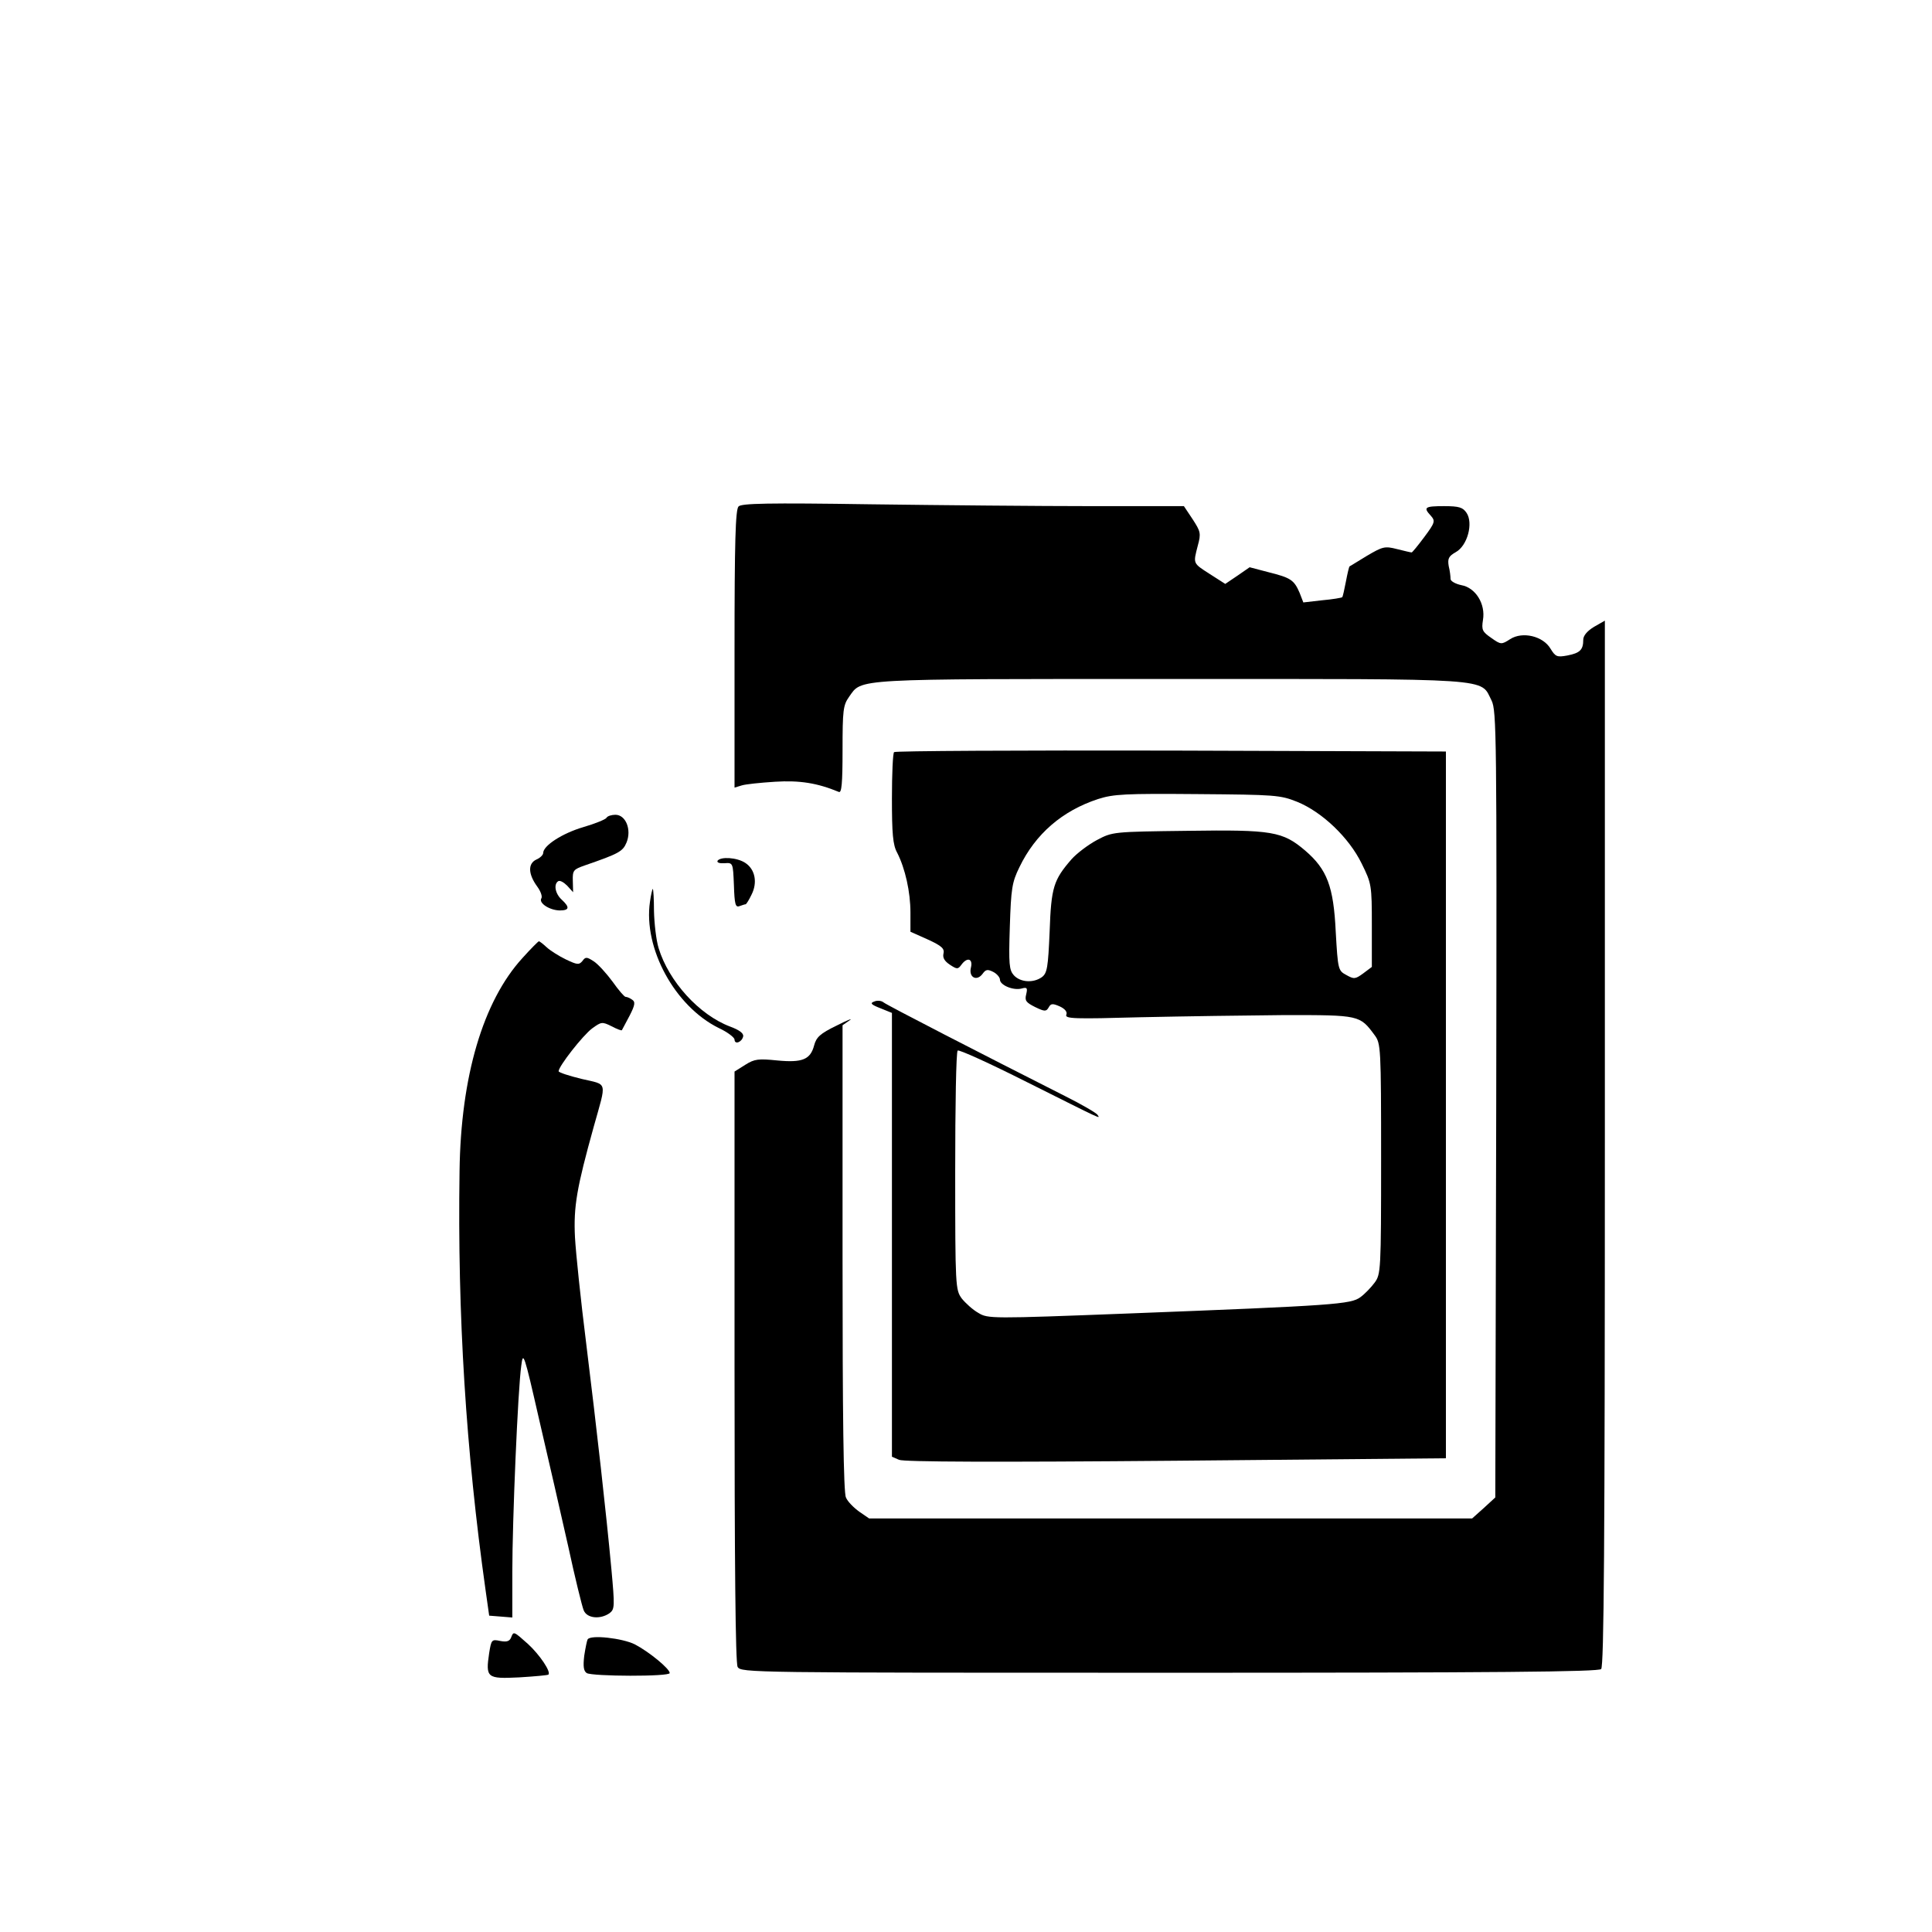<?xml version="1.0" standalone="no"?>
<!DOCTYPE svg PUBLIC "-//W3C//DTD SVG 20010904//EN"
 "http://www.w3.org/TR/2001/REC-SVG-20010904/DTD/svg10.dtd">
<svg version="1.0" xmlns="http://www.w3.org/2000/svg"
 width="626pt" height="626pt" viewBox="0 0 626 626"
 preserveAspectRatio="xMidYMid meet">

<g transform="translate(0,626) scale(0.1,-0.1)"
fill="#000000" stroke="none">
<path d="M2393 4619 c-10 -10 -13 -116 -13 -462 l0 -449 23 7 c12 4 61 9 108
12 80 5 137 -4 207 -33 9 -4 12 27 12 136 0 129 2 145 21 172 43 60 1 58 1041
58 1065 0 1003 4 1041 -70 16 -33 17 -111 15 -1308 l-3 -1274 -37 -34 -38 -34
-977 0 -977 0 -32 22 c-18 13 -38 33 -43 46 -8 15 -11 269 -11 776 l0 754 23
16 c12 8 -7 1 -42 -17 -54 -26 -66 -38 -73 -64 -12 -46 -38 -57 -120 -49 -60
6 -73 5 -103 -14 l-35 -22 0 -954 c0 -640 3 -962 10 -975 11 -19 37 -19 1398
-19 1066 0 1391 3 1400 12 9 9 12 401 12 1705 l0 1692 -35 -20 c-23 -14 -35
-29 -35 -42 0 -33 -11 -43 -52 -51 -33 -6 -38 -4 -54 22 -24 41 -91 57 -131
31 -28 -18 -30 -18 -61 4 -29 20 -32 26 -27 58 9 52 -24 105 -70 113 -19 4
-35 13 -35 20 0 8 -2 26 -6 42 -4 24 0 32 23 45 38 21 57 94 35 127 -12 18
-24 22 -73 22 -63 0 -68 -4 -43 -31 15 -17 14 -22 -21 -69 -20 -27 -39 -50
-41 -50 -3 0 -24 5 -48 11 -39 10 -46 8 -97 -22 -30 -18 -55 -34 -56 -34 -2
-1 -7 -23 -12 -49 -5 -26 -10 -49 -12 -51 -2 -2 -31 -7 -65 -10 l-61 -7 -12
31 c-18 42 -29 49 -101 67 l-61 16 -39 -27 -40 -27 -50 32 c-56 36 -54 33 -39
92 11 40 9 46 -17 86 l-28 42 -300 0 c-166 0 -488 3 -716 6 -332 5 -418 3
-427 -7z"/>
<path d="M2897 3823 c-4 -3 -7 -71 -7 -150 0 -114 3 -151 17 -176 26 -51 43
-127 43 -194 l0 -62 56 -25 c46 -21 55 -30 51 -46 -3 -13 3 -24 21 -36 23 -15
26 -15 37 0 19 26 38 20 31 -9 -8 -32 19 -46 38 -20 10 14 16 15 34 6 12 -6
22 -18 22 -25 0 -18 43 -36 70 -29 18 5 20 2 15 -19 -5 -20 -1 -26 29 -41 31
-15 36 -15 44 -1 7 13 13 13 36 3 17 -8 25 -18 21 -27 -5 -13 26 -14 242 -8
137 3 347 6 467 7 241 0 242 0 290 -65 20 -27 21 -39 21 -401 0 -362 -1 -374
-21 -401 -11 -15 -32 -37 -46 -47 -31 -23 -81 -27 -754 -53 -443 -17 -453 -17
-484 2 -18 10 -42 32 -54 47 -20 28 -21 38 -21 412 0 211 3 387 8 391 4 4 105
-42 224 -102 252 -126 238 -120 229 -106 -4 6 -50 33 -104 60 -271 137 -578
295 -589 304 -7 6 -21 7 -30 3 -15 -5 -11 -10 20 -22 l37 -15 0 -719 0 -719
23 -10 c14 -7 319 -8 897 -3 l875 8 0 1145 0 1145 -891 3 c-490 1 -894 -1
-897 -5z m1306 -161 c81 -33 168 -116 209 -200 32 -65 33 -69 33 -201 l0 -134
-28 -21 c-26 -19 -30 -19 -55 -5 -26 14 -27 17 -34 140 -7 147 -28 202 -99
263 -73 62 -106 68 -381 64 -242 -3 -243 -3 -294 -30 -28 -15 -65 -43 -82 -62
-58 -67 -66 -90 -71 -234 -5 -117 -8 -135 -25 -148 -28 -20 -70 -17 -91 6 -15
17 -17 35 -13 157 4 124 7 144 31 193 52 108 139 183 255 221 50 16 87 18 322
16 252 -2 268 -3 323 -25z"/>
<path d="M1965 3610 c-3 -5 -37 -19 -75 -30 -68 -20 -130 -60 -130 -84 0 -6
-10 -16 -22 -21 -28 -13 -27 -47 3 -88 11 -15 17 -32 13 -38 -9 -15 26 -38 59
-39 32 0 34 10 7 35 -21 19 -27 50 -11 60 6 3 18 -4 29 -15 l19 -21 -1 37 c-1
34 2 37 39 50 110 38 123 45 135 74 17 41 -2 90 -36 90 -12 0 -26 -4 -29 -10z"/>
<path d="M2325 3471 c-3 -6 7 -9 22 -8 28 2 28 2 31 -71 2 -62 5 -73 18 -68 9
3 17 6 20 6 2 0 11 14 19 31 20 39 12 82 -20 103 -27 18 -80 21 -90 7z"/>
<path d="M2106 3338 c-22 -151 81 -339 223 -409 28 -13 50 -30 51 -37 0 -18
24 -9 28 10 2 10 -13 21 -43 32 -100 38 -198 146 -231 254 -8 26 -14 80 -15
120 0 39 -2 72 -4 72 -1 0 -6 -19 -9 -42z"/>
<path d="M1693 3156 c-128 -140 -200 -384 -204 -691 -7 -468 21 -907 84 -1355
l12 -85 38 -3 37 -3 0 148 c0 166 18 591 29 668 6 48 9 40 58 -175 29 -124 71
-308 94 -410 22 -102 45 -195 50 -207 10 -27 54 -31 84 -10 17 13 17 22 6 143
-17 183 -47 450 -82 734 -17 135 -33 288 -36 341 -5 100 6 161 61 359 42 150
46 134 -39 154 -41 10 -75 21 -75 25 0 16 79 117 109 139 29 21 32 22 62 7 17
-9 32 -15 34 -13 1 2 12 23 25 47 18 35 19 45 8 52 -7 5 -16 9 -21 9 -4 0 -23
22 -42 49 -20 27 -47 57 -61 66 -23 15 -27 15 -37 1 -11 -13 -17 -12 -53 5
-23 11 -51 29 -62 39 -12 11 -23 20 -26 20 -2 0 -26 -24 -53 -54z"/>
<path d="M1656 954 c-5 -12 -14 -15 -35 -11 -28 6 -29 4 -36 -39 -12 -81 -7
-84 97 -79 50 3 93 7 95 9 9 9 -28 64 -66 99 -47 42 -47 42 -55 21z"/>
<path d="M1904 948 c-2 -3 -7 -27 -11 -53 -4 -35 -2 -49 8 -56 18 -11 269 -12
269 0 0 14 -67 69 -113 93 -40 20 -144 32 -153 16z"/>
</g>
</svg>
